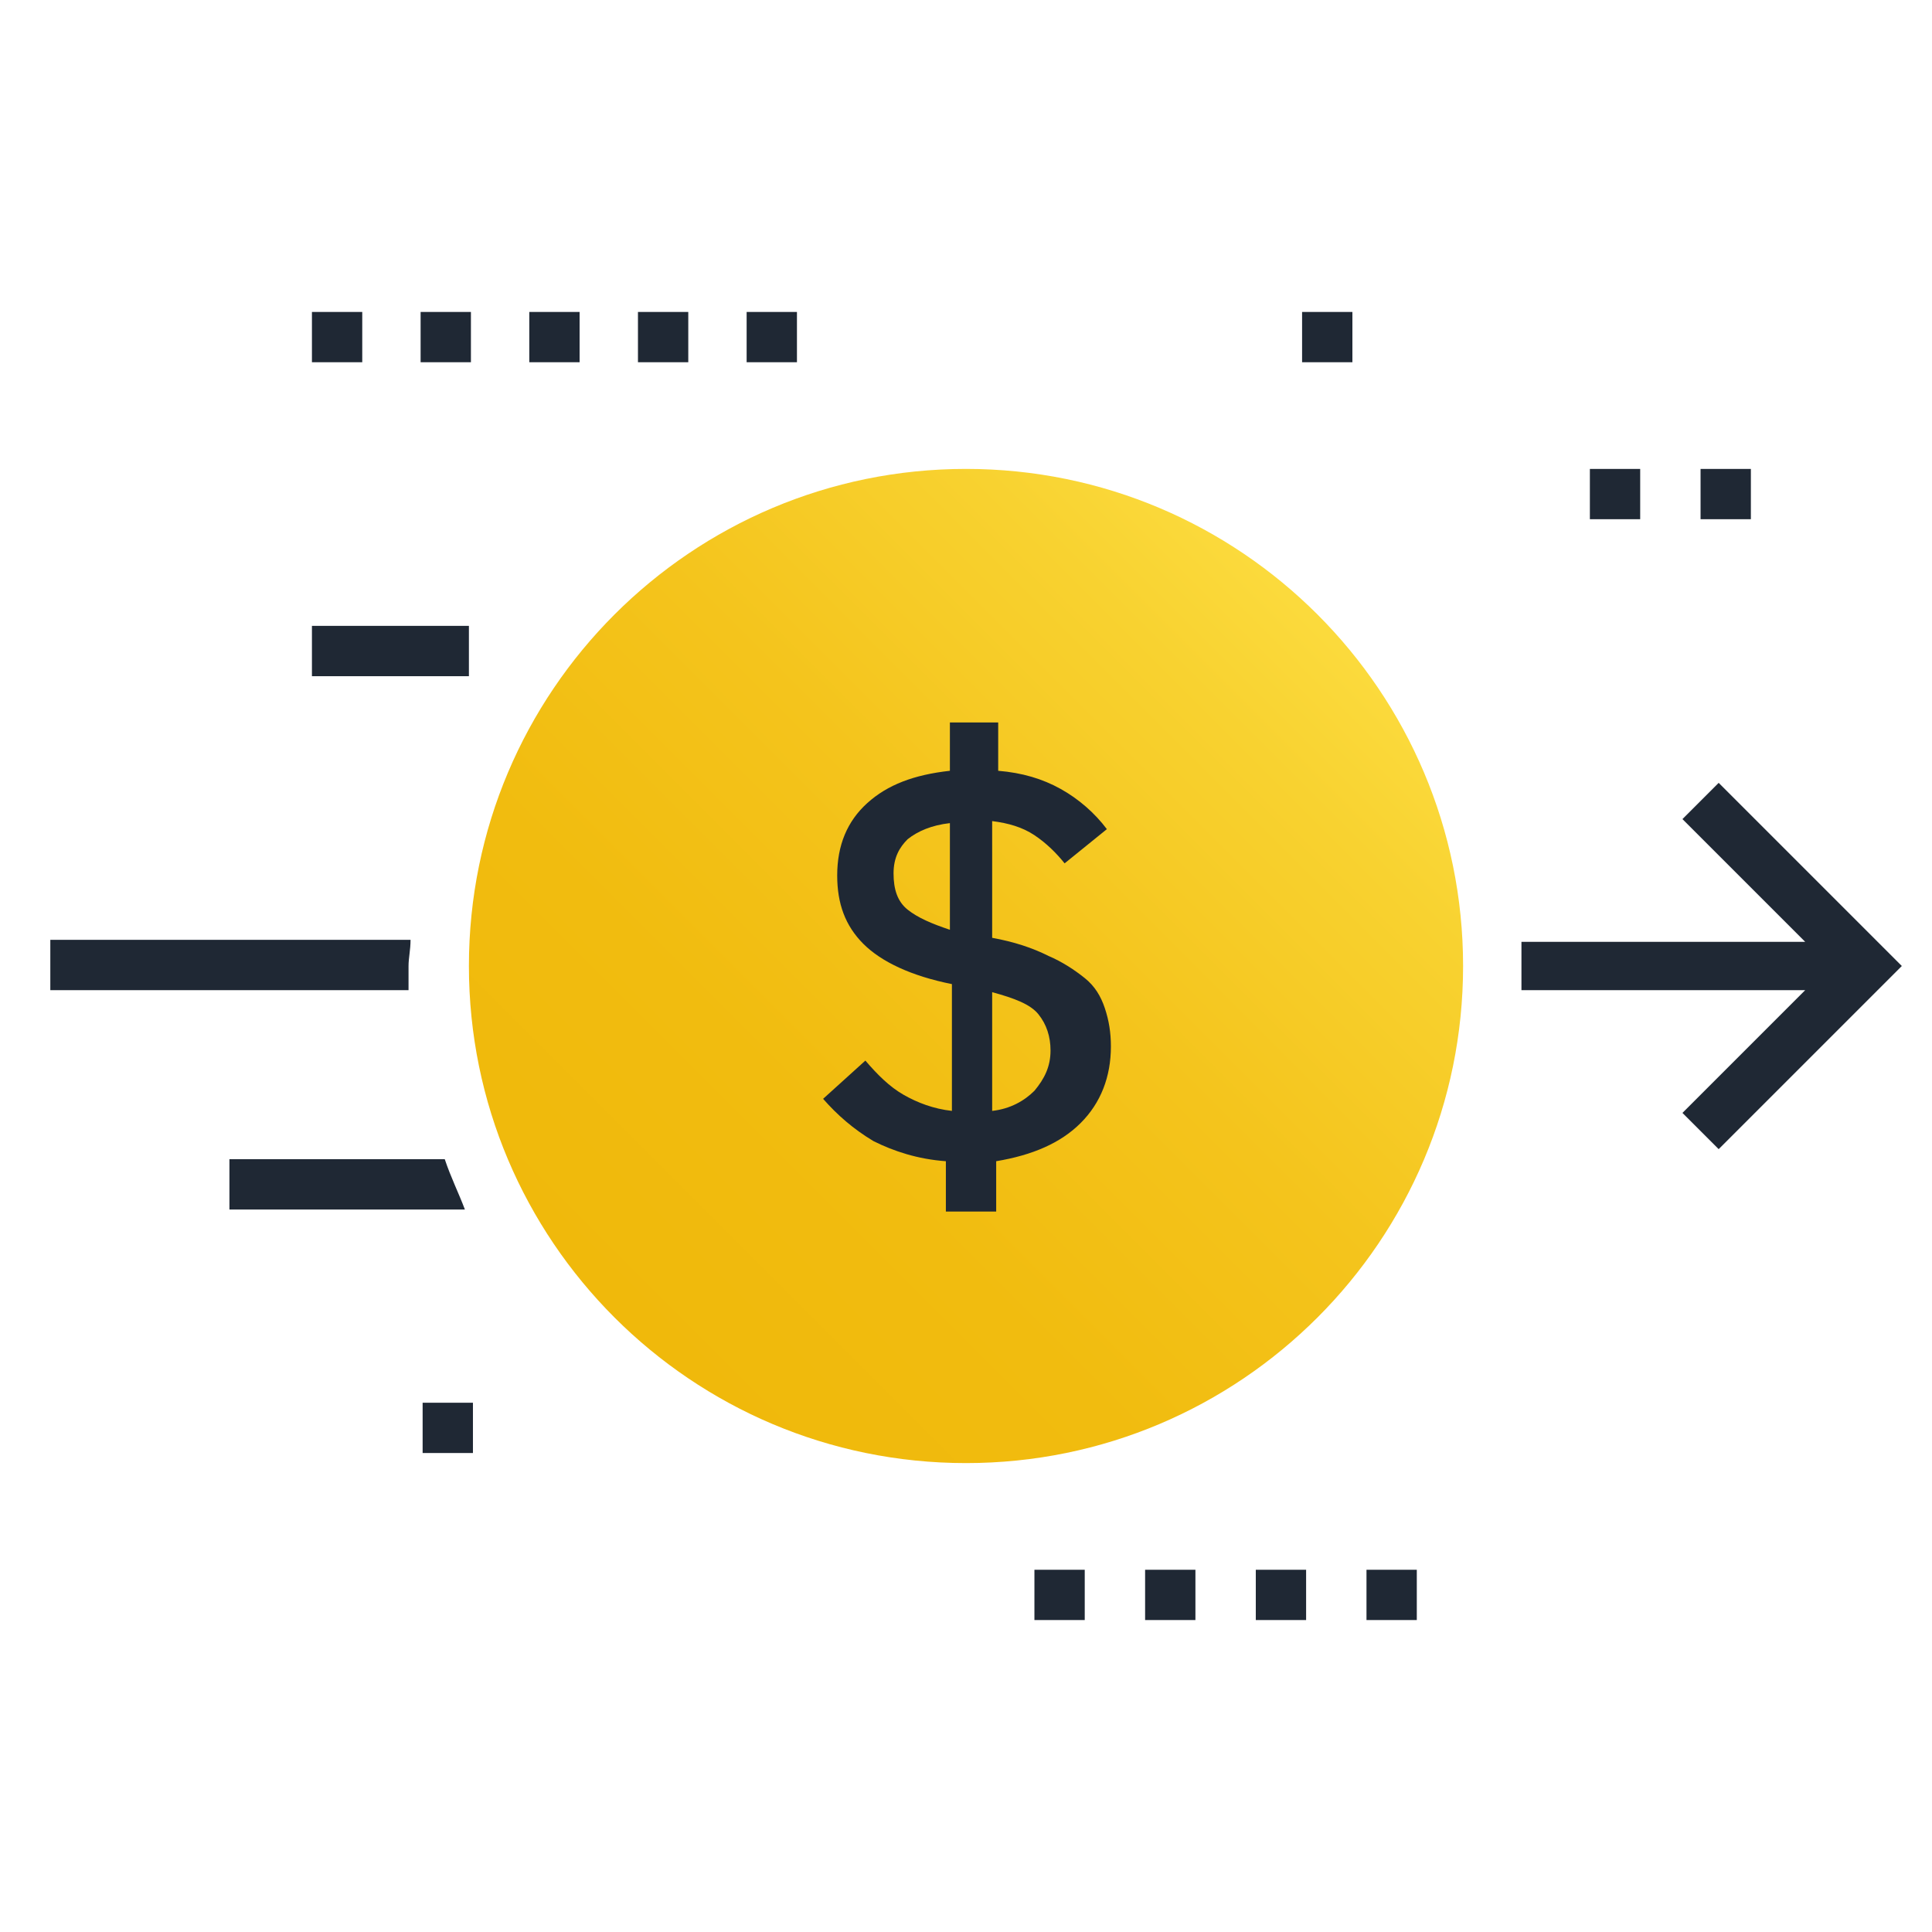 <svg xmlns="http://www.w3.org/2000/svg" viewBox="0 0 96 96" fill="none" class="css-kjos95"><g clip-path="url(#send-coin-b96_svg__clip0)"><path d="M20.3 48v1.2H2.5v-2.5h17.9c0 .5-.1.9-.1 1.3zm74.2 0l-9.1 9.1-1.8-1.8 6.1-6.1H75.6v-2.4h14.1l-6.1-6.1 1.8-1.8 9.1 9.1zM23.3 33.6h-7.8v-2.5h7.8v2.5zM87 25.8h-2.5v-2.5H87v2.5zm-5.5 0H79v-2.5h2.5v2.5zM39.6 18h-2.5v-2.5h2.5V18zm-5.4 0h-2.5v-2.5h2.5V18zm-5.4 0h-2.5v-2.5h2.5V18zm-5.4 0h-2.5v-2.5h2.5V18zM18 18h-2.5v-2.5H18V18zm4.1 39.6H11.4v2.5h11.7c-.3-.8-.7-1.6-1-2.5zM70.4 78h-2.5v2.5h2.5V78zm-5.5 0h-2.5v2.5h2.5V78zm-5.5 0h-2.5v2.5h2.5V78zm-5.5 2.5h-2.5V78h2.5v2.5zM23.5 69.7H21v2.5h2.5v-2.5z" fill="#1F2834"/><path d="M48 72.7c13.641 0 24.7-11.059 24.7-24.7S61.64 23.3 48 23.3c-13.642 0-24.7 11.059-24.7 24.7 0 13.642 11.058 24.7 24.7 24.7z" fill="url(#send-coin-b96_svg__paint0_linear)"/><path d="M47 60.1v-2.4c-1.4-.1-2.6-.5-3.6-1-1-.6-1.8-1.3-2.5-2.1l2.1-1.9c.6.7 1.2 1.3 1.9 1.7.7.4 1.5.7 2.4.8v-6.3c-2-.4-3.5-1.1-4.4-2-.9-.9-1.3-2-1.3-3.4 0-1.5.5-2.7 1.5-3.6 1-.9 2.3-1.4 4.1-1.6v-2.4h2.4v2.4c1.2.1 2.2.4 3.1.9.9.5 1.7 1.2 2.3 2l-2.1 1.7c-.4-.5-.9-1-1.5-1.4-.6-.4-1.3-.6-2.1-.7v5.8c1.1.2 2 .5 2.8.9.7.3 1.3.7 1.8 1.1.5.4.8.9 1 1.5.2.6.3 1.2.3 1.9 0 1.5-.5 2.8-1.5 3.8s-2.4 1.6-4.2 1.9v2.5H47v-.1zm-2.6-16.7c0 .8.2 1.4.7 1.8.5.4 1.2.7 2.1 1v-5.3c-.9.1-1.6.4-2.1.8-.4.4-.7.9-.7 1.7zm7.8 8.8c0-.7-.2-1.3-.6-1.8-.4-.5-1.2-.8-2.3-1.1v5.9c.9-.1 1.6-.5 2.1-1 .5-.6.8-1.2.8-2zm15-34.2h-2.5v-2.5h2.5V18z" fill="#1F2834"/></g><defs><linearGradient id="send-coin-b96_svg__paint0_linear" x1="30.566" y1="65.437" x2="65.438" y2="30.565" gradientUnits="userSpaceOnUse"><stop stop-color="#F0B90B"/><stop offset=".28" stop-color="#F1BC0F"/><stop offset=".569" stop-color="#F4C41C"/><stop offset=".862" stop-color="#F8D230"/><stop offset=".993" stop-color="#FBDA3C"/></linearGradient><clipPath id="send-coin-b96_svg__clip0"><path fill="#fff" d="M0 0h96v96H0z"/></clipPath></defs></svg>